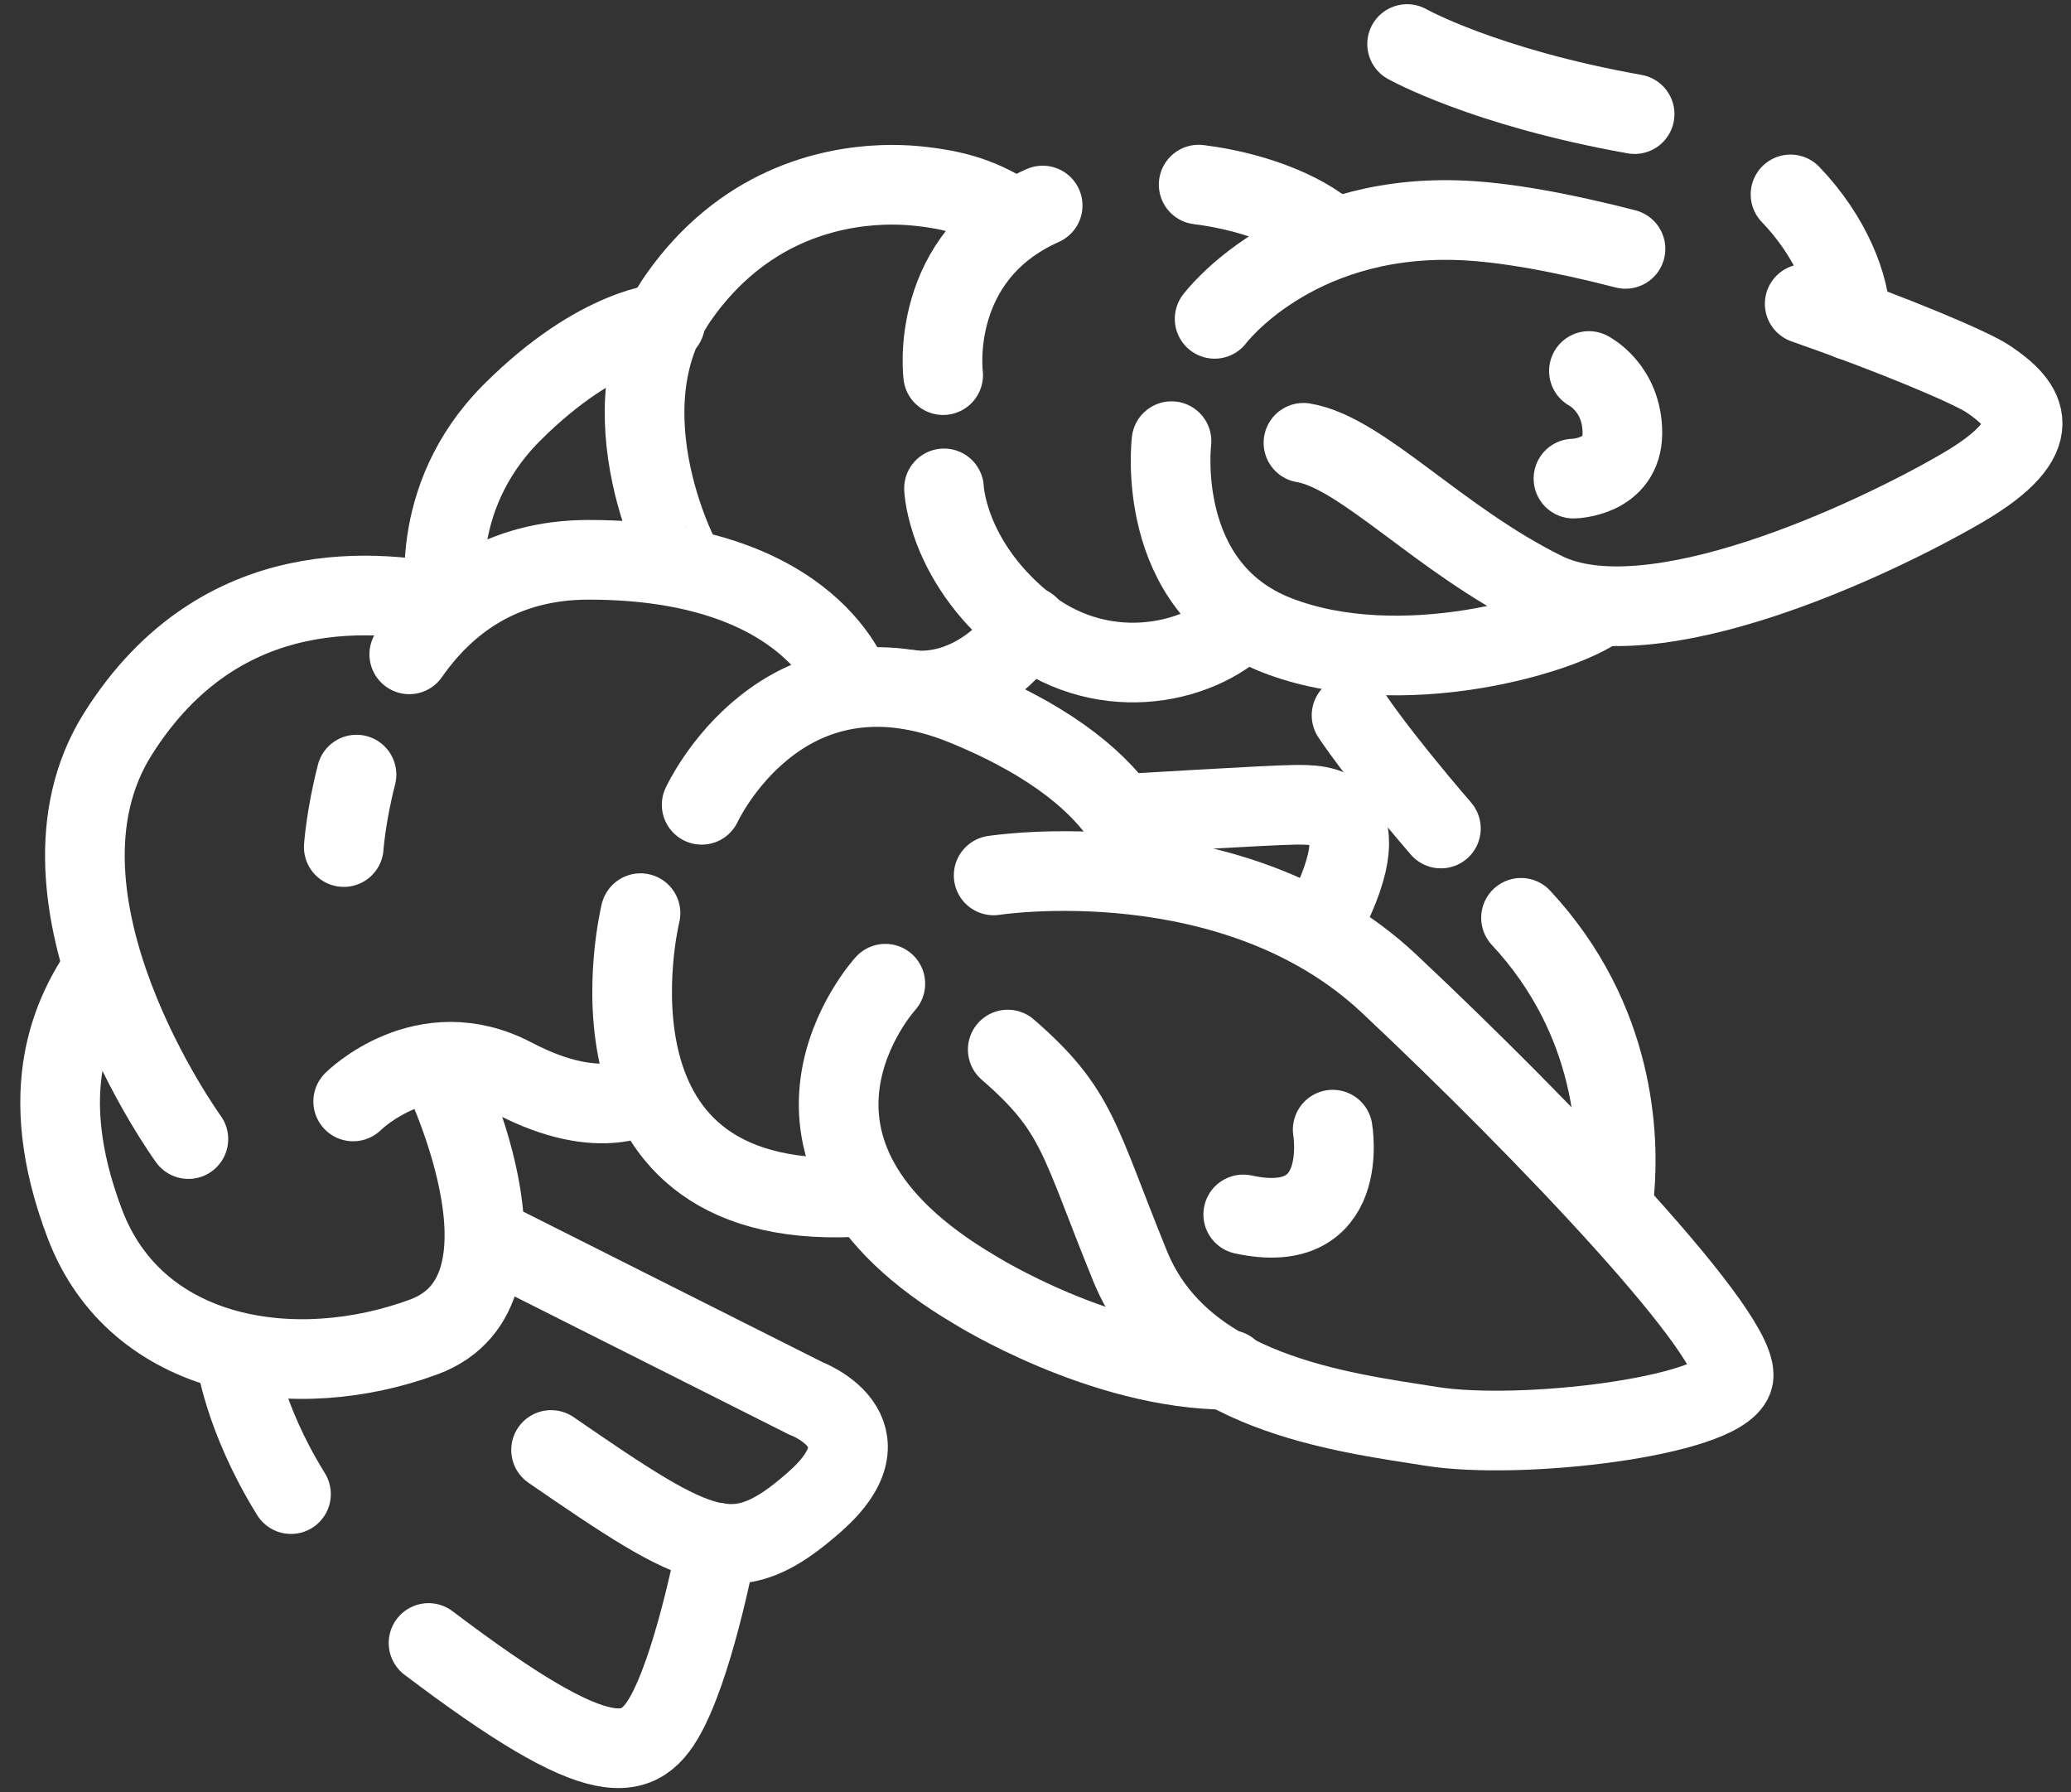 <svg width="104" height="90" viewBox="0 0 104 90" fill="none" xmlns="http://www.w3.org/2000/svg">
<rect x="0" y="0" width="104" height="90" fill="#333333" stroke="none"/>
<g clip-path="url(#clip0_1056_7794)">
<path d="M22.02 53.471C22.02 53.471 27.668 64.766 21.286 67.129C14.9 69.492 6.863 68.31 4.261 61.455C1.658 54.6 3.735 50.77 5.156 48.641" stroke="white" stroke-width="4" stroke-miterlimit="10" stroke-linecap="round"/>
<path d="M9.46 57.196C9.46 57.196 0.711 45.136 5.916 36.86C11.121 28.584 19.173 29.672 22.718 30.38" stroke="white" stroke-width="4" stroke-miterlimit="10" stroke-linecap="round"/>
<path d="M17.736 55.306C17.736 55.306 21.281 51.762 25.778 54.125C30.275 56.488 32.461 54.864 32.461 54.864" stroke="white" stroke-width="4" stroke-miterlimit="10" stroke-linecap="round"/>
<path d="M20.552 32.856C22.379 30.238 25.2 28.109 29.557 28.109C40.909 28.109 42.798 34.496 42.798 34.496" stroke="white" stroke-width="4" stroke-miterlimit="10" stroke-linecap="round"/>
<path d="M17.263 42.533C17.263 42.533 17.367 40.982 17.903 38.895" stroke="white" stroke-width="4" stroke-miterlimit="10" stroke-linecap="round"/>
<path d="M35.236 40.411C35.236 40.411 39.254 31.661 48.477 35.446C57.7 39.23 57.461 43.961 57.461 43.961" stroke="white" stroke-width="4" stroke-miterlimit="10" stroke-linecap="round"/>
<path d="M32.165 45.852C32.165 45.852 28.37 61.253 43.558 60.066" stroke="white" stroke-width="4" stroke-miterlimit="10" stroke-linecap="round"/>
<path d="M44.459 49.395C44.459 49.395 36.891 57.67 48.951 64.765C48.951 64.765 55.337 68.783 61.719 68.783" stroke="white" stroke-width="4" stroke-miterlimit="10" stroke-linecap="round"/>
<path d="M49.898 43.957C49.898 43.957 61.958 42.068 69.76 49.396C77.563 56.725 87.734 67.369 87.026 69.259C86.318 71.148 76.386 72.335 71.889 71.622C67.392 70.909 59.356 69.966 56.753 63.58C54.151 57.193 54.151 55.778 50.606 52.701" stroke="white" stroke-width="4" stroke-miterlimit="10" stroke-linecap="round"/>
<path d="M66.924 56.723C66.924 56.723 67.871 62.162 62.432 60.98" stroke="white" stroke-width="4" stroke-miterlimit="10" stroke-linecap="round"/>
<path d="M56.285 40.879C56.285 40.879 63.905 40.411 65.05 40.411C66.195 40.411 69.797 40.208 66.195 46.756" stroke="white" stroke-width="4" stroke-miterlimit="10" stroke-linecap="round"/>
<path d="M72.358 41.602C69.068 37.776 67.871 35.918 67.871 35.918" stroke="white" stroke-width="4" stroke-miterlimit="10" stroke-linecap="round"/>
<path d="M81.071 59.822C81.305 57.173 81.17 51.234 76.381 46.086" stroke="white" stroke-width="4" stroke-miterlimit="10" stroke-linecap="round"/>
<path d="M21.52 82.499C30.27 89.12 32.16 88.647 33.581 85.81C35.002 82.973 36.022 77.461 36.022 77.461" stroke="white" stroke-width="4" stroke-miterlimit="10" stroke-linecap="round"/>
<path d="M11.829 68.074C11.829 68.074 12.198 71.124 14.613 75.023" stroke="white" stroke-width="4" stroke-miterlimit="10" stroke-linecap="round"/>
<path d="M24.435 62.152L40.441 70.204C40.441 70.204 44.933 71.86 40.914 75.409C36.896 78.954 35.241 78.012 27.673 72.807" stroke="white" stroke-width="4" stroke-miterlimit="10" stroke-linecap="round"/>
<path d="M22.431 30.423C22.431 30.423 21.328 25.099 25.705 20.721C30.083 16.344 33.404 16.219 33.404 16.219" stroke="white" stroke-width="4" stroke-miterlimit="10" stroke-linecap="round"/>
<path d="M34.424 28.496C34.299 28.496 30.083 20.595 34.096 14.9C34.887 13.776 35.751 12.87 36.636 12.142C40.232 9.19 44.261 9.169 45.968 9.331C48.097 9.534 49.367 9.987 50.84 10.929" stroke="white" stroke-width="4" stroke-miterlimit="10" stroke-linecap="round"/>
<path d="M60.194 9.27C63.265 9.649 65.847 10.821 66.934 11.955" stroke="white" stroke-width="4" stroke-miterlimit="10" stroke-linecap="round"/>
<path d="M47.363 18.836C47.363 18.836 46.588 12.897 52.36 10.32" stroke="white" stroke-width="4" stroke-miterlimit="10" stroke-linecap="round"/>
<path d="M90.627 15.254C95.26 16.873 99.013 18.471 99.851 19.038C101.735 20.308 103.005 21.906 98.498 24.524C93.99 27.142 82.898 32.342 77.573 29.724C72.249 27.106 68.402 22.723 65.456 22.234" stroke="white" stroke-width="4" stroke-miterlimit="10" stroke-linecap="round"/>
<path d="M60.995 16.01C60.995 16.01 64.883 10.811 73.154 11.055C75.491 11.123 78.489 11.69 81.628 12.497" stroke="white" stroke-width="4" stroke-miterlimit="10" stroke-linecap="round"/>
<path d="M58.83 22.152C58.83 22.152 57.929 29.481 64.113 31.896C70.297 34.311 78.567 31.855 80.327 30.465" stroke="white" stroke-width="4" stroke-miterlimit="10" stroke-linecap="round"/>
<path d="M47.405 24.523C47.405 24.523 47.53 28.084 51.335 31.238C55.14 34.392 60.095 33.492 62.474 31.113" stroke="white" stroke-width="4" stroke-miterlimit="10" stroke-linecap="round"/>
<path d="M45.765 34.637C45.765 34.637 48.961 35.252 51.663 31.441" stroke="white" stroke-width="4" stroke-miterlimit="10" stroke-linecap="round"/>
<path d="M89.915 9.762C91.965 11.896 92.913 14.373 92.933 16.091" stroke="white" stroke-width="4" stroke-miterlimit="10" stroke-linecap="round"/>
<path d="M70.661 2.211C70.661 2.211 74.508 4.381 82.086 5.73" stroke="white" stroke-width="4" stroke-miterlimit="10" stroke-linecap="round"/>
<path d="M79.791 18.629C79.791 18.629 81.472 19.488 81.472 21.741C81.472 23.995 79.015 24.032 79.015 24.032" stroke="white" stroke-width="4" stroke-miterlimit="10" stroke-linecap="round"/>
</g>
<defs>
<clipPath id="clip0_1056_7794">
<rect width="102.981" height="90" fill="white" transform="translate(0.804)"/>
</clipPath>
</defs>
</svg>
